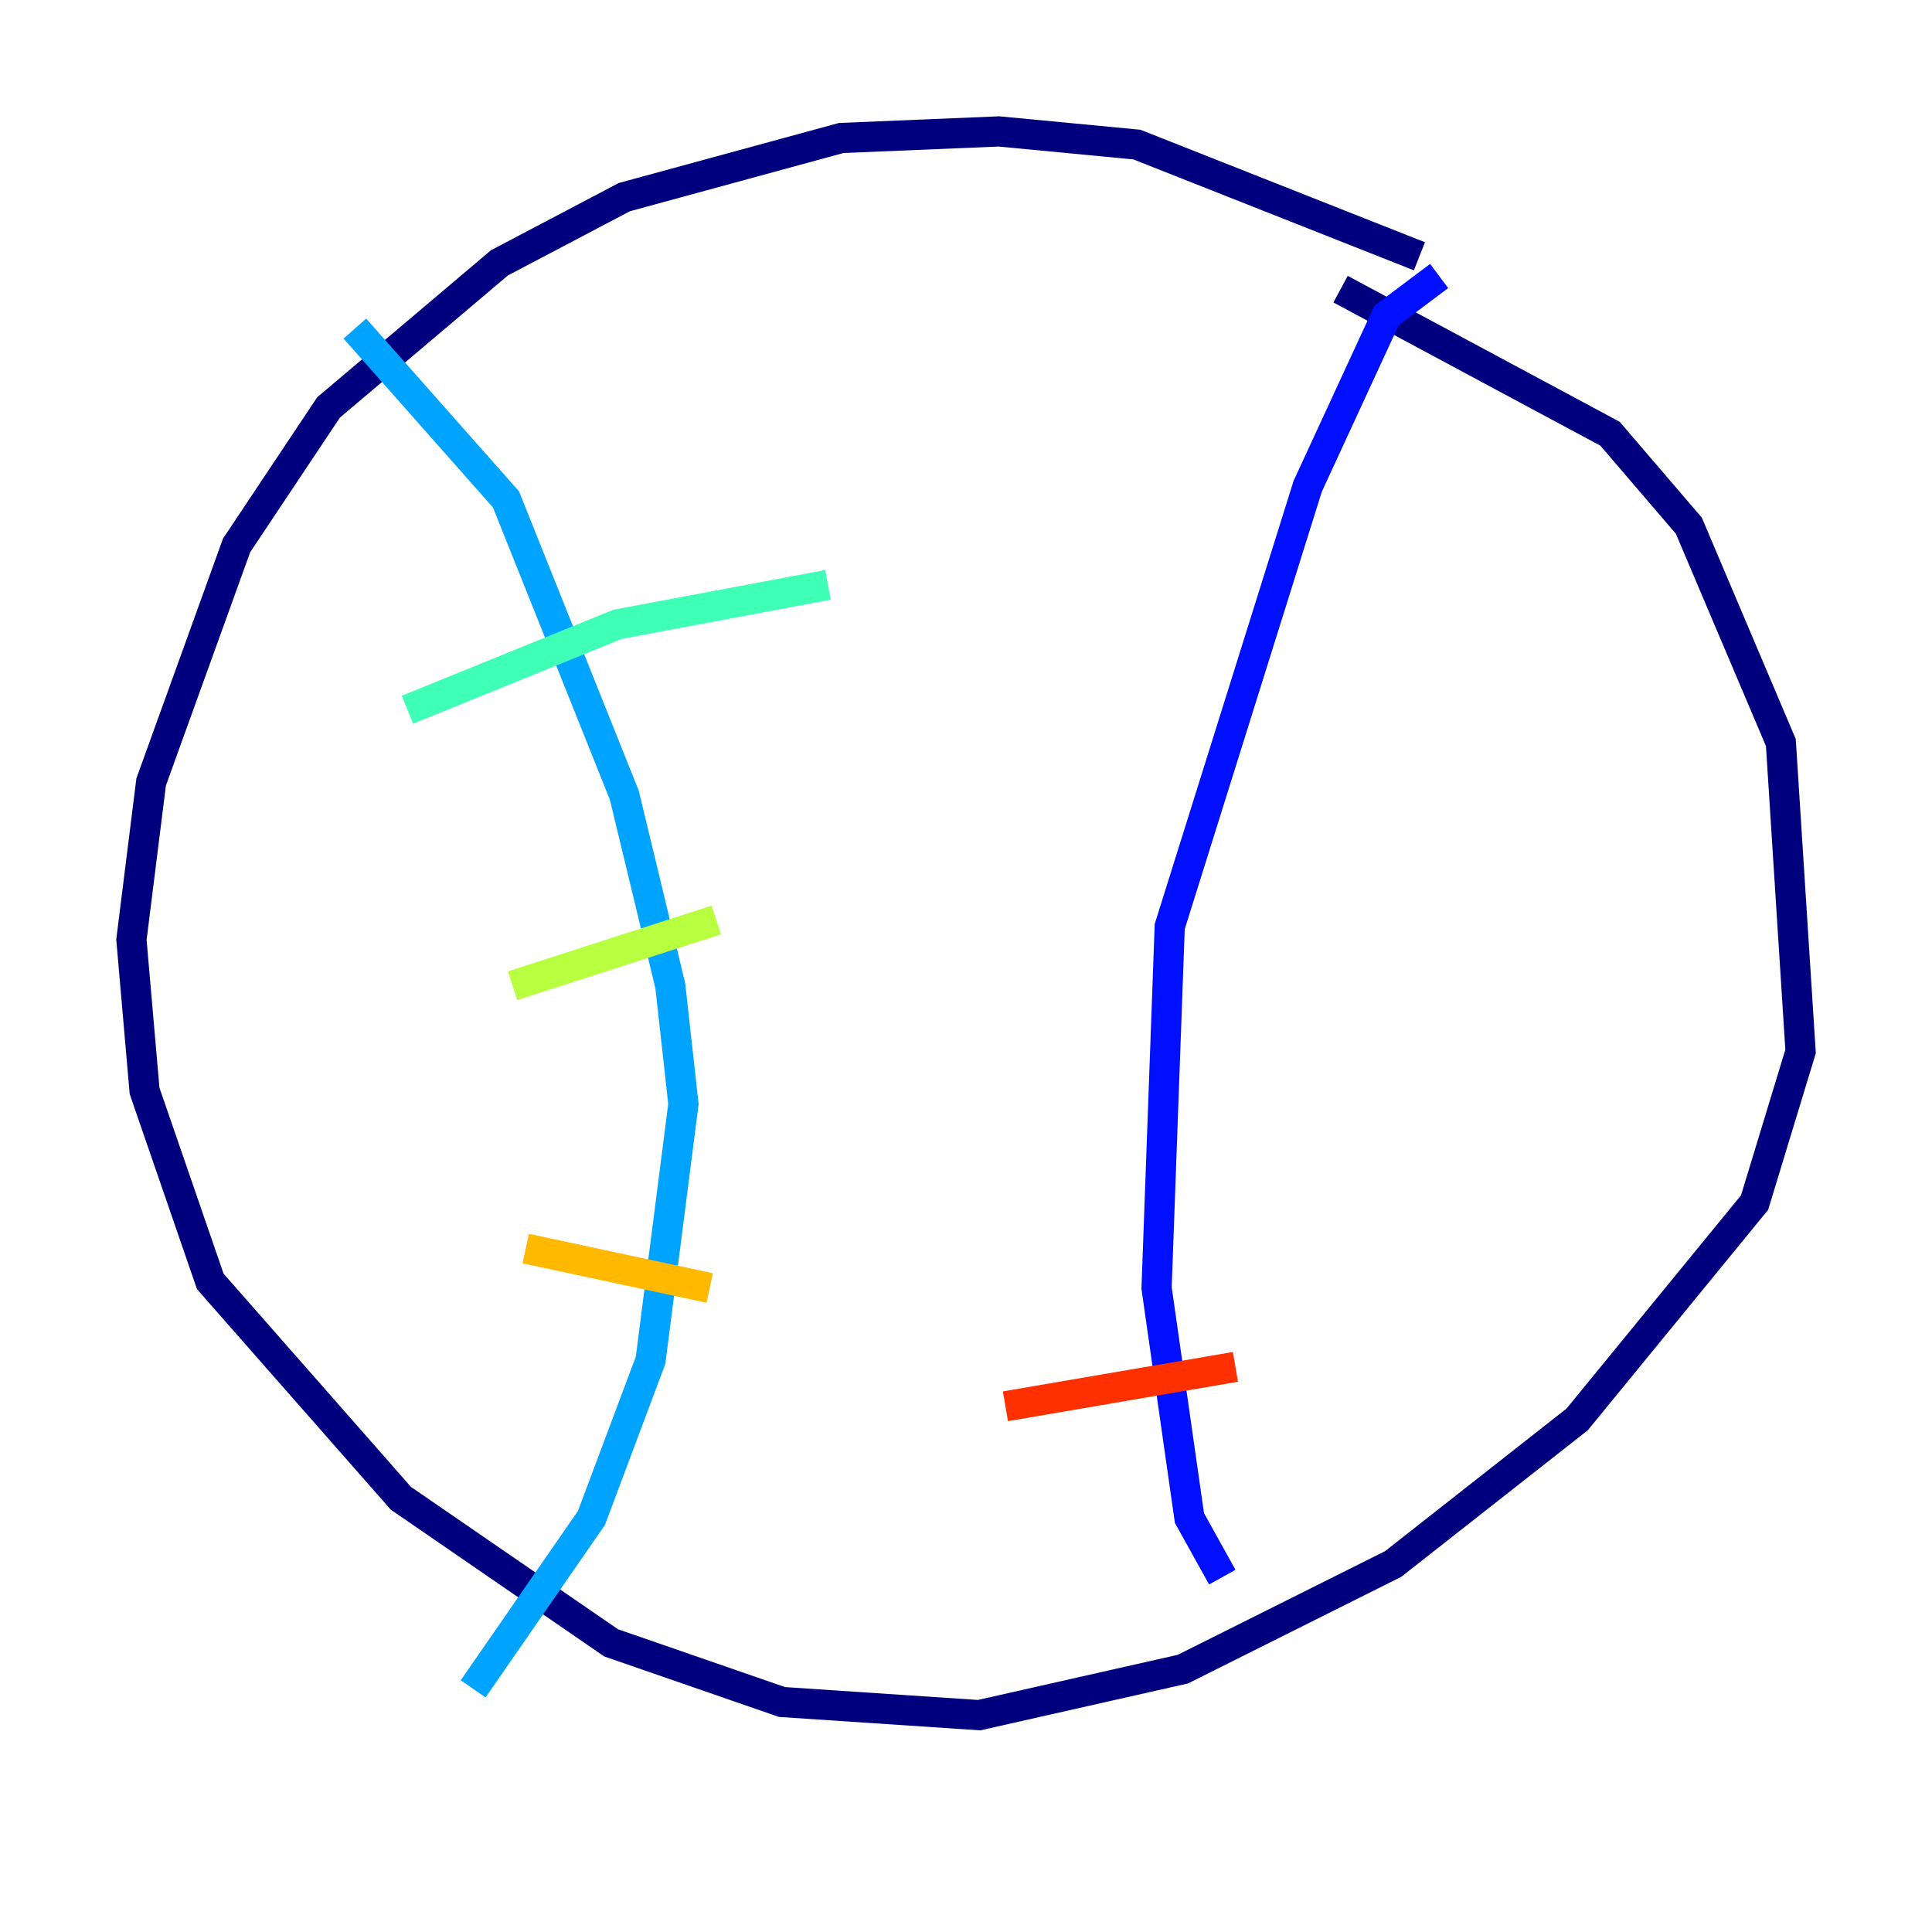 <?xml version="1.0" encoding="utf-8" ?>
<svg baseProfile="tiny" height="128" version="1.2" viewBox="0,0,128,128" width="128" xmlns="http://www.w3.org/2000/svg" xmlns:ev="http://www.w3.org/2001/xml-events" xmlns:xlink="http://www.w3.org/1999/xlink"><defs /><polyline fill="none" points="94.041,16.98 75.32,9.578 66.177,8.707 55.728,9.143 41.361,13.061 33.088,17.415 21.769,26.993 15.674,36.136 10.014,51.809 8.707,62.258 9.578,72.272 13.932,84.898 26.558,99.265 40.49,108.844 51.809,112.762 64.871,113.633 78.367,110.585 92.299,103.619 104.49,94.041 116.245,79.674 119.293,69.66 117.986,49.197 111.891,34.83 106.667,28.735 88.816,19.157" stroke="#00007f" stroke-width="2" /><polyline fill="none" points="95.347,18.286 91.864,20.898 86.639,32.218 77.497,61.388 76.626,85.333 78.803,100.571 80.98,104.49" stroke="#0010ff" stroke-width="2" /><polyline fill="none" points="23.51,21.769 33.524,33.088 41.361,52.68 44.408,65.306 45.279,73.143 43.102,90.122 39.184,100.571 31.347,111.891" stroke="#00a4ff" stroke-width="2" /><polyline fill="none" points="26.993,47.02 40.925,41.361 54.857,38.748" stroke="#3fffb7" stroke-width="2" /><polyline fill="none" points="33.959,65.306 47.456,60.952" stroke="#b7ff3f" stroke-width="2" /><polyline fill="none" points="34.83,82.721 47.02,85.333" stroke="#ffb900" stroke-width="2" /><polyline fill="none" points="66.612,93.17 81.85,90.558" stroke="#ff3000" stroke-width="2" /><polyline fill="none" points="70.095,63.565 70.095,63.565" stroke="#7f0000" stroke-width="2" /></svg>